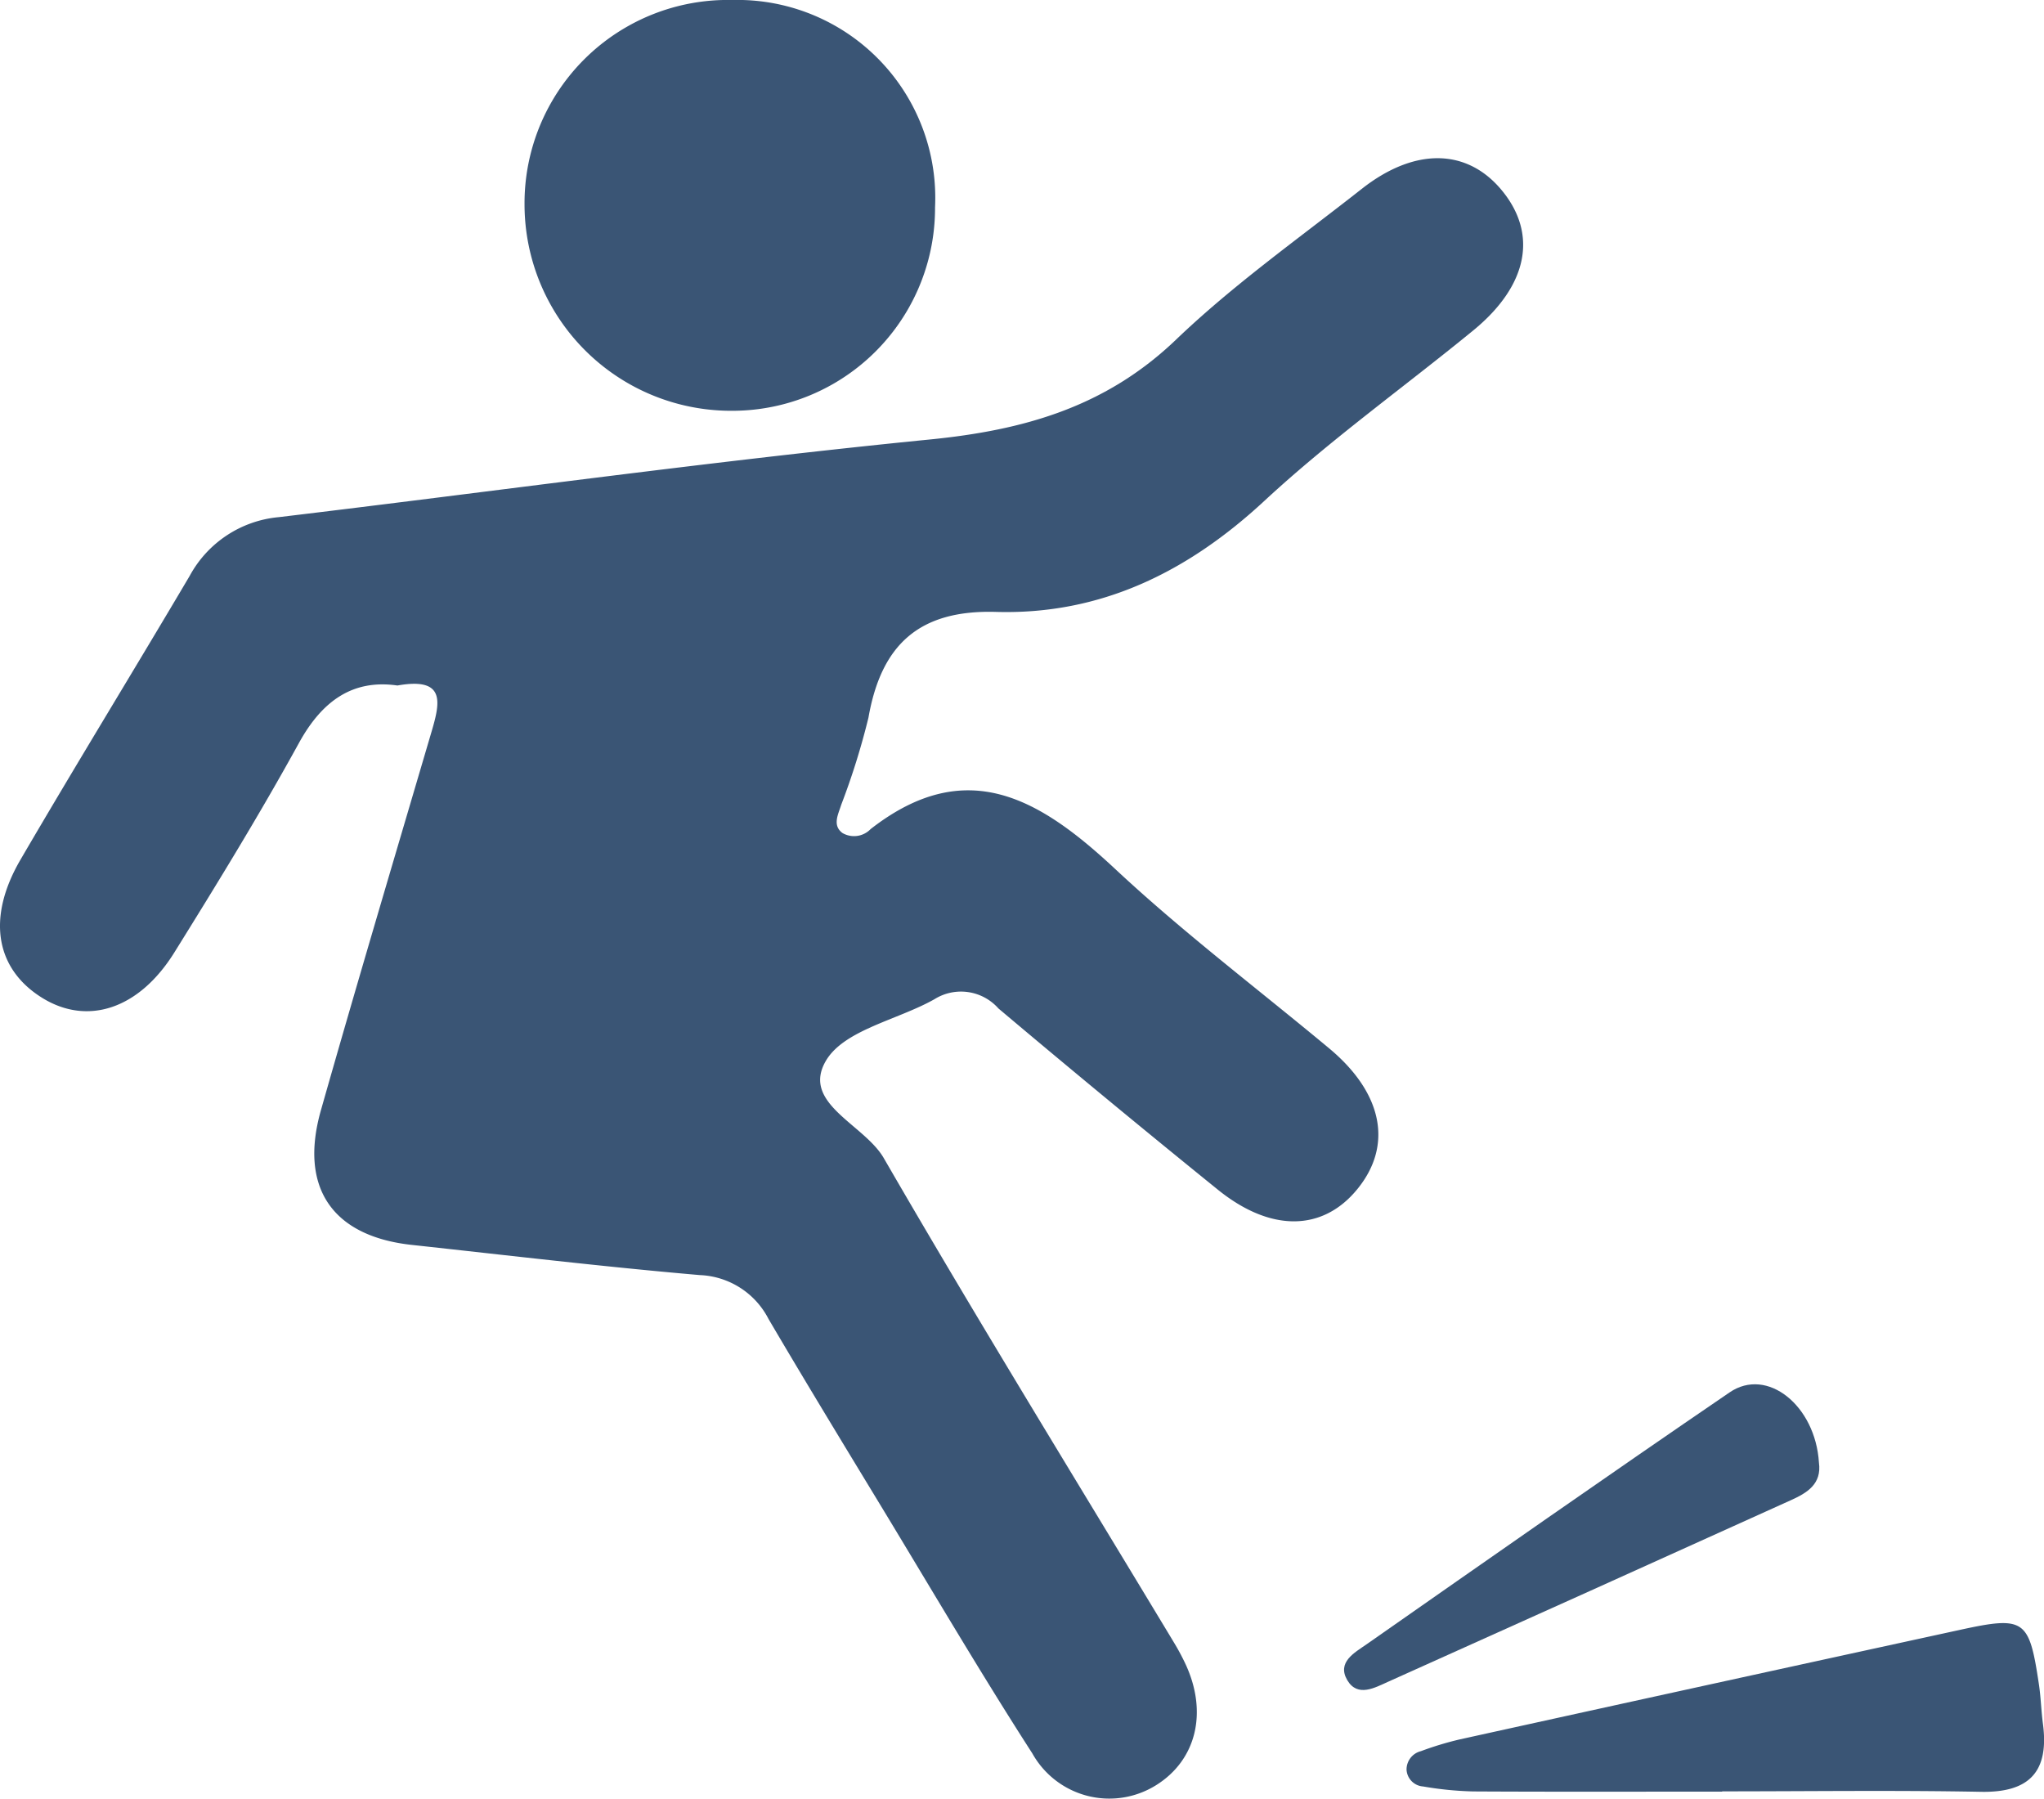 <svg id="Grupo_1180" data-name="Grupo 1180" xmlns="http://www.w3.org/2000/svg" width="98.457" height="86.631" viewBox="0 0 98.457 86.631">
  <g id="Grupo_965" data-name="Grupo 965">
    <path id="Trazado_154" data-name="Trazado 154" d="M142.336,580.272c-2.133-.308-3.614.718-4.739,2.759-1.885,3.429-3.938,6.774-6.008,10.1-1.707,2.74-4.192,3.534-6.37,2.181-2.235-1.389-2.68-3.837-1.043-6.646,2.673-4.58,5.451-9.1,8.15-13.668a5.442,5.442,0,0,1,4.3-2.835c10.448-1.249,20.871-2.7,31.338-3.738,4.548-.449,8.49-1.564,11.882-4.816,2.759-2.641,5.915-4.876,8.929-7.247,2.552-2.012,5.073-1.964,6.745.047,1.758,2.114,1.278,4.6-1.367,6.765-3.347,2.739-6.885,5.266-10.051,8.2-3.71,3.442-7.9,5.5-12.943,5.353-3.706-.105-5.521,1.592-6.135,5.094a34.8,34.8,0,0,1-1.313,4.2c-.137.448-.439.982.06,1.354a1.109,1.109,0,0,0,1.357-.188c4.631-3.611,8.178-1.439,11.773,1.914,3.274,3.058,6.866,5.775,10.315,8.646,2.584,2.152,3.083,4.672,1.354,6.784-1.662,2.034-4.167,2.082-6.716.022q-5.326-4.309-10.569-8.728a2.409,2.409,0,0,0-3.086-.442c-1.774,1-4.351,1.472-5.226,2.966-1.2,2.053,1.844,3.051,2.788,4.682,4.536,7.839,9.291,15.553,13.967,23.312a10.941,10.941,0,0,1,.578,1.077c1.071,2.323.506,4.609-1.427,5.814a4.248,4.248,0,0,1-5.96-1.529c-2.518-3.91-4.87-7.924-7.282-11.9-1.821-3-3.649-6-5.426-9.024a3.892,3.892,0,0,0-3.309-2.114c-4.628-.4-9.246-.951-13.868-1.453-3.821-.413-5.445-2.746-4.386-6.478,1.739-6.122,3.56-12.222,5.356-18.325C144.4,581.051,144.637,579.862,142.336,580.272Z" transform="translate(-123.192 -547.257)" fill="#3a5575"/>
    <path id="Trazado_155" data-name="Trazado 155" d="M141.153,552.478a9.533,9.533,0,0,1,9.765,9.99,9.766,9.766,0,0,1-9.8,9.794,9.95,9.95,0,0,1-9.974-9.946A9.792,9.792,0,0,1,141.153,552.478Z" transform="translate(-105.878 -552.478)" fill="#3a5575"/>
    <path id="Trazado_156" data-name="Trazado 156" d="M159.709,585.184c-4,0-7.988.013-11.98-.009a16.3,16.3,0,0,1-2.422-.239.86.86,0,0,1-.8-.8.909.909,0,0,1,.69-.9,15.489,15.489,0,0,1,1.866-.566q12.053-2.655,24.116-5.28c3.1-.674,3.318-.5,3.782,2.587.1.642.114,1.3.2,1.942.3,2.276-.623,3.319-2.985,3.274-4.154-.079-8.312-.022-12.467-.022Z" transform="translate(-76.755 -498.897)" fill="#3a5575"/>
    <path id="Trazado_157" data-name="Trazado 157" d="M166.434,577.22c.143,1.036-.575,1.462-1.335,1.806q-9.7,4.391-19.409,8.748c-.642.286-1.475.769-1.974-.071-.512-.868.353-1.329.922-1.725,5.817-4.066,11.631-8.137,17.492-12.136C163.942,572.6,166.263,574.477,166.434,577.22Z" transform="translate(-78.818 -506.782)" fill="#3a5575"/>
  </g>
</svg>
